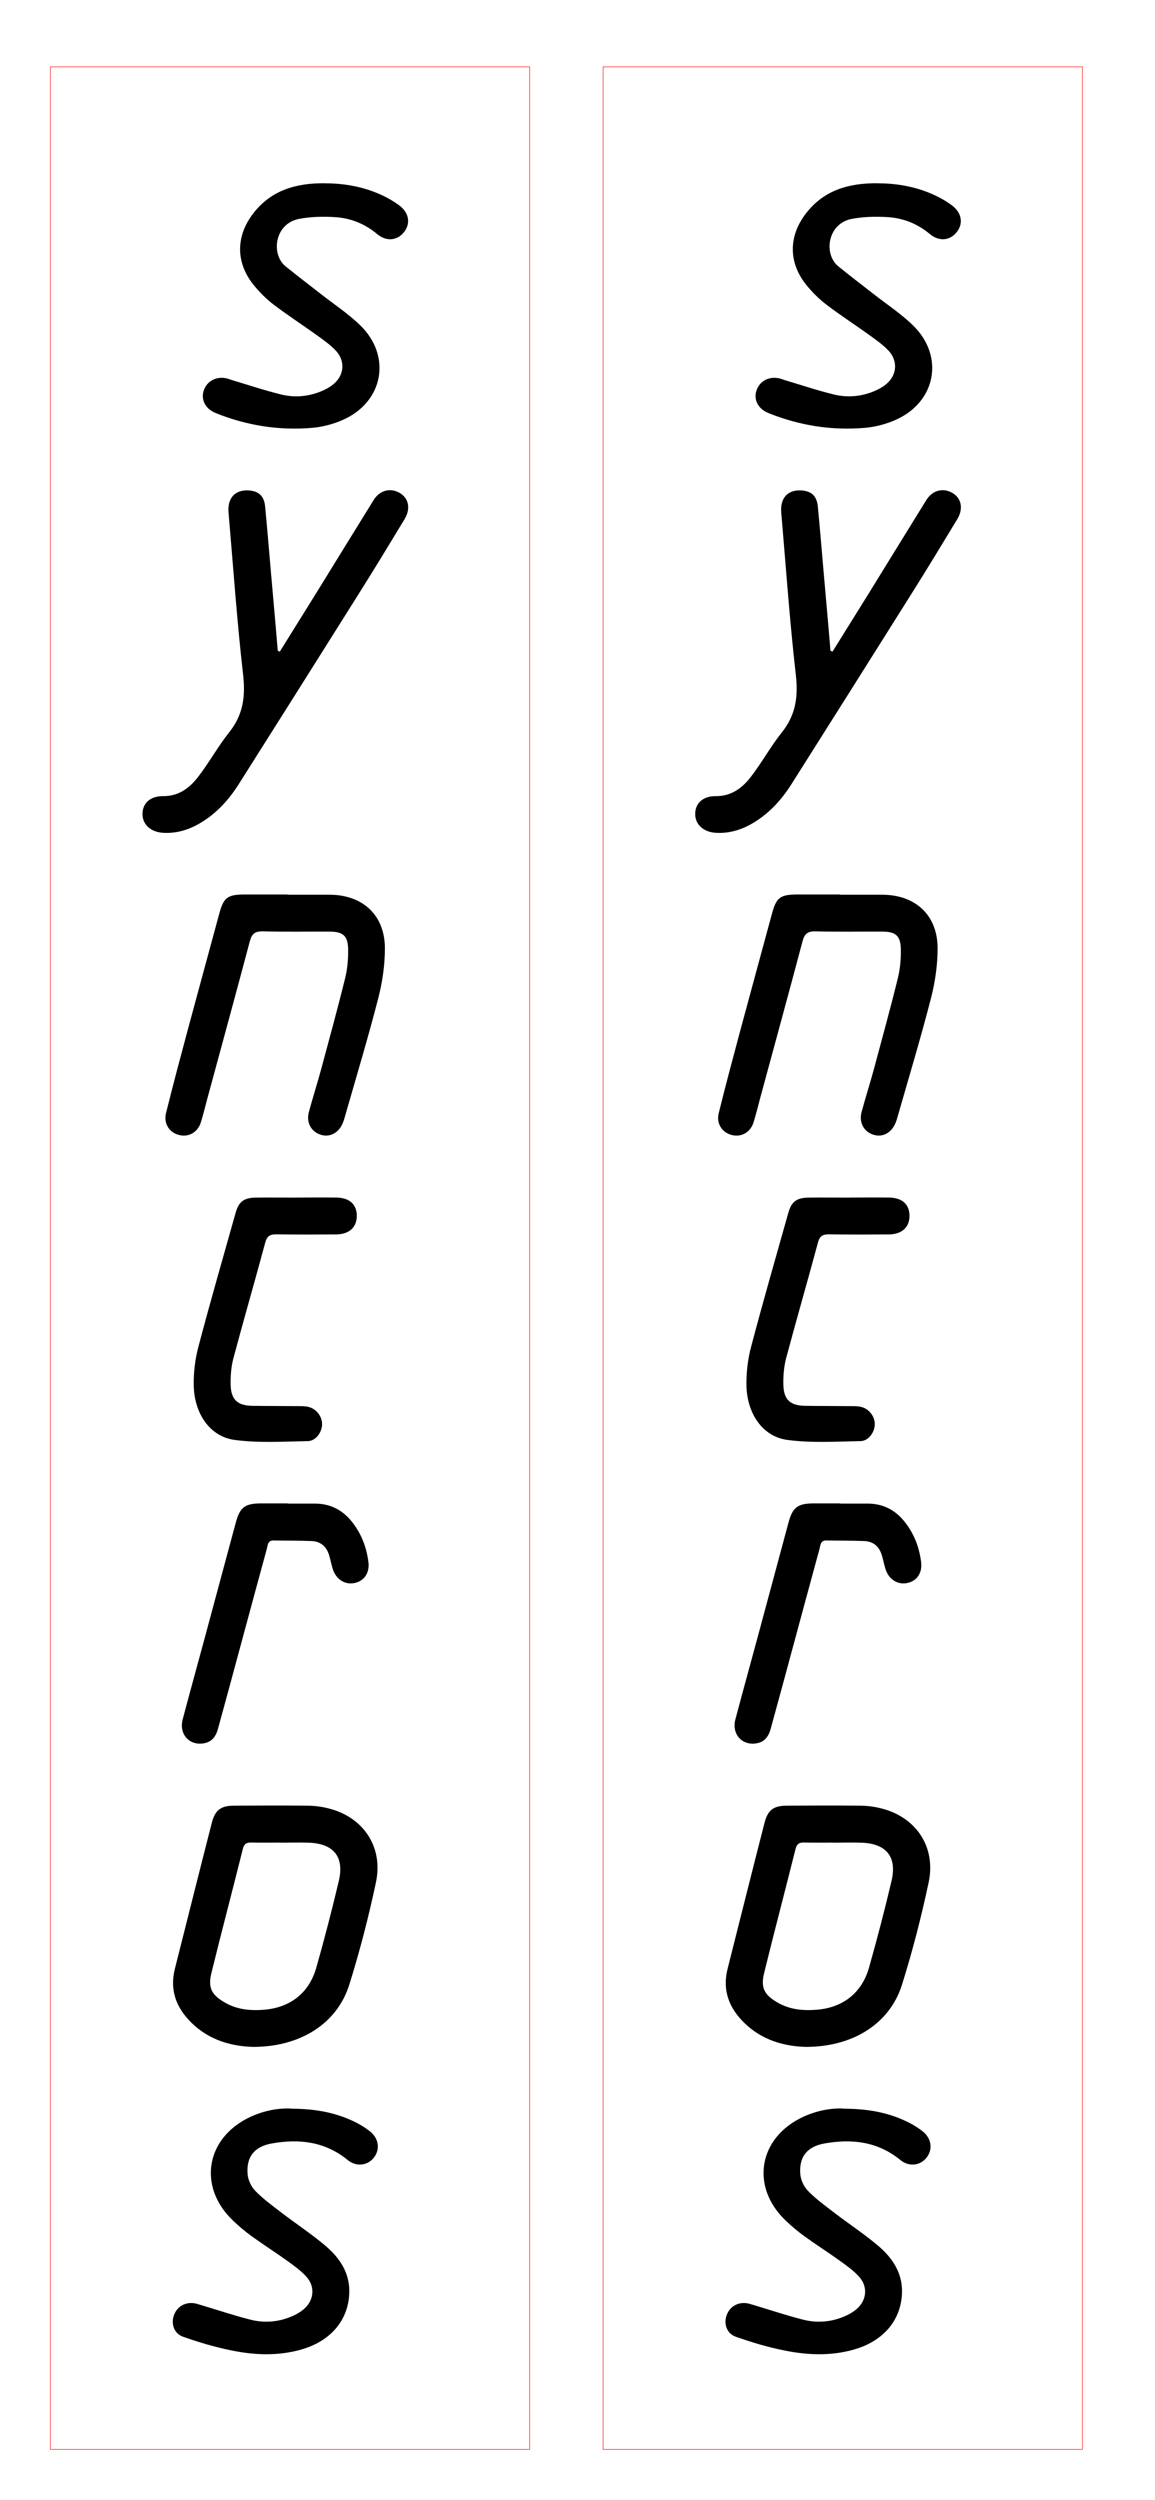 <?xml version="1.0" encoding="UTF-8"?>
<svg id="Layer_1" data-name="Layer 1" xmlns="http://www.w3.org/2000/svg" viewBox="0 0 153.28 331.62">
  <defs>
    <style>
      .cls-1 {
        fill: none;
        stroke: red;
        stroke-miterlimit: 10;
        stroke-width: .07px;
      }
    </style>
  </defs>
  <g>
    <path d="m33.55,271.53c-2.8-.08-5.77-.87-8.14-3.2-2.02-1.98-2.92-4.33-2.2-7.17,1.63-6.44,3.24-12.89,4.89-19.32.44-1.73,1.19-2.3,2.95-2.31,3.21-.02,6.43-.03,9.64,0,.89,0,1.79.1,2.65.3,4.78,1.07,7.57,5.08,6.55,9.88-.97,4.57-2.14,9.12-3.54,13.58-1.63,5.17-6.51,8.25-12.79,8.24Zm3.67-27.1h0c-1.29,0-2.59.02-3.88-.01-.62-.01-.94.17-1.11.84-1.37,5.49-2.82,10.96-4.17,16.46-.49,1.98.02,2.92,1.82,3.95,1.57.9,3.29,1.07,5.05.94,3.53-.25,6.07-2.19,7.04-5.57,1.08-3.81,2.08-7.65,2.99-11.51.76-3.21-.67-4.97-3.99-5.09-1.25-.04-2.5,0-3.75,0Z"/>
    <path d="m37.12,86.46c1.62-2.61,3.25-5.21,4.87-7.82,2.53-4.1,5.05-8.2,7.59-12.3.75-1.21,2.01-1.62,3.21-1.08,1.4.63,1.8,2.12.9,3.61-2.01,3.32-4.02,6.64-6.09,9.92-5.29,8.42-10.6,16.83-15.92,25.24-1.23,1.94-2.74,3.64-4.68,4.89-1.61,1.04-3.35,1.66-5.3,1.56-1.65-.08-2.78-1.07-2.79-2.47-.01-1.46,1.03-2.42,2.75-2.4,2.04.02,3.5-1.08,4.63-2.55,1.47-1.9,2.63-4.04,4.13-5.92,1.82-2.28,2.17-4.69,1.85-7.56-.82-7.18-1.32-14.39-1.94-21.58-.17-1.94.88-3.07,2.69-2.94,1.32.09,2.02.73,2.16,2.09.29,2.97.53,5.95.79,8.93.15,1.73.31,3.46.46,5.2.15,1.68.29,3.36.43,5.04.09.04.18.08.26.12Z"/>
    <path d="m38.19,118.69c1.87,0,3.75-.01,5.62,0,4.34.04,7.24,2.71,7.27,7.04.01,2.24-.33,4.55-.89,6.73-1.36,5.27-2.93,10.48-4.43,15.71-.07.26-.15.52-.25.76-.53,1.35-1.75,2-2.97,1.59-1.26-.41-1.92-1.63-1.55-3,.52-1.94,1.14-3.85,1.66-5.79,1.08-4.01,2.18-8.01,3.17-12.04.3-1.24.41-2.56.38-3.84-.05-1.74-.7-2.26-2.46-2.27-2.95-.01-5.89.04-8.84-.03-1.03-.03-1.47.29-1.74,1.29-1.84,6.94-3.74,13.87-5.62,20.8-.29,1.08-.55,2.16-.88,3.23-.42,1.35-1.62,2.02-2.91,1.69-1.27-.32-2.06-1.51-1.72-2.89.9-3.64,1.87-7.26,2.84-10.88,1.4-5.21,2.83-10.42,4.24-15.63.57-2.09,1.08-2.49,3.3-2.5,1.92,0,3.84,0,5.76,0Z"/>
    <path d="m43.22,24.32c2.46,0,5.09.45,7.55,1.61.76.36,1.5.79,2.18,1.29,1.35.99,1.58,2.44.65,3.59-.89,1.11-2.32,1.27-3.56.23-1.61-1.34-3.46-2.09-5.49-2.23-1.58-.11-3.22-.07-4.78.21-3.32.58-3.87,4.69-1.86,6.32,1.52,1.23,3.08,2.42,4.63,3.63,1.75,1.37,3.64,2.61,5.23,4.15,4.26,4.1,3.12,10.22-2.29,12.59-1.25.55-2.64.92-3.99,1.04-4.42.39-8.73-.29-12.85-1.95-1.5-.6-2.07-1.96-1.51-3.23.56-1.26,1.97-1.78,3.4-1.24.04.02.08.04.12.05,2.22.66,4.41,1.4,6.66,1.95,1.76.43,3.56.29,5.26-.4.61-.25,1.22-.57,1.72-1,1.4-1.18,1.54-3.04.3-4.39-.69-.74-1.54-1.35-2.37-1.95-1.95-1.41-3.98-2.72-5.9-4.18-.95-.72-1.82-1.59-2.58-2.51-2.46-2.97-2.5-6.52-.13-9.59,2.36-3.06,5.64-4.05,9.59-4Z"/>
    <path d="m38.61,279.73c3.31,0,6.14.54,8.77,1.9.59.31,1.16.67,1.69,1.08,1.21.94,1.41,2.43.53,3.53-.84,1.05-2.33,1.23-3.47.29-3.01-2.46-6.46-2.84-10.11-2.18-2.28.42-3.35,1.79-3.16,4.07.06.77.48,1.66,1.02,2.21,1.05,1.08,2.29,1.98,3.49,2.9,1.91,1.46,3.93,2.79,5.77,4.34,2.01,1.69,3.4,3.79,3.2,6.6-.24,3.49-2.59,6.14-6.37,7.21-3.09.88-6.21.74-9.29.11-2.17-.44-4.32-1.08-6.41-1.82-1.17-.42-1.58-1.69-1.21-2.78.38-1.13,1.38-1.79,2.59-1.67.31.03.61.13.91.22,2.22.66,4.41,1.4,6.65,1.97,1.8.46,3.64.34,5.39-.38.61-.25,1.22-.58,1.72-1.01,1.35-1.16,1.54-2.96.36-4.28-.73-.82-1.66-1.48-2.56-2.13-1.56-1.12-3.18-2.15-4.73-3.27-.87-.63-1.69-1.32-2.46-2.06-4.74-4.5-3.63-11.03,2.33-13.78,1.82-.84,3.74-1.17,5.37-1.09Z"/>
    <path d="m39.4,158.86c1.74,0,3.48-.02,5.22,0,1.76.02,2.73.9,2.73,2.43,0,1.51-1,2.44-2.72,2.46-2.63.02-5.27.03-7.9-.01-.83-.01-1.28.17-1.52,1.06-1.38,5.13-2.86,10.23-4.23,15.36-.3,1.15-.4,2.38-.37,3.57.06,1.96.92,2.72,2.86,2.76,2.05.03,4.11.02,6.16.04.44,0,.9,0,1.33.11,1.08.27,1.84,1.34,1.78,2.39-.06,1.02-.84,2.12-1.89,2.14-3.25.06-6.54.27-9.73-.16-3.25-.44-5.33-3.47-5.41-7.21-.03-1.72.18-3.49.62-5.15,1.57-5.95,3.28-11.87,4.95-17.8.41-1.44,1.09-1.95,2.63-1.98,1.83-.03,3.66,0,5.49,0Z"/>
    <path d="m38.18,199.46c1.2,0,2.41,0,3.61,0,1.95,0,3.55.77,4.79,2.26,1.32,1.59,2.05,3.44,2.31,5.47.19,1.47-.56,2.55-1.86,2.81-1.26.25-2.43-.49-2.86-1.84-.19-.59-.3-1.21-.48-1.81-.33-1.15-1.09-1.86-2.3-1.92-1.69-.07-3.39-.05-5.08-.08-.79-.01-.77.63-.9,1.11-1.11,4.04-2.19,8.09-3.29,12.13-1.06,3.92-2.11,7.83-3.19,11.74-.36,1.31-1.06,1.89-2.21,1.97-1.76.12-2.96-1.39-2.48-3.2.97-3.66,1.98-7.31,2.97-10.97,1.36-5.04,2.71-10.07,4.07-15.11.56-2.09,1.22-2.58,3.41-2.59,1.16,0,2.32,0,3.48,0Z"/>
  </g>
  <rect class="cls-1" x="6.69" y="8.87" width="63.61" height="316.05"/>
  <g>
    <path d="m106.9,271.53c-2.8-.08-5.77-.87-8.14-3.2-2.02-1.98-2.92-4.33-2.2-7.17,1.63-6.44,3.24-12.89,4.89-19.32.44-1.73,1.19-2.3,2.95-2.31,3.21-.02,6.43-.03,9.64,0,.89,0,1.79.1,2.65.3,4.78,1.07,7.57,5.08,6.55,9.88-.97,4.57-2.14,9.12-3.54,13.58-1.63,5.17-6.51,8.25-12.79,8.24Zm3.67-27.1h0c-1.29,0-2.59.02-3.88-.01-.62-.01-.94.17-1.11.84-1.37,5.49-2.82,10.96-4.17,16.46-.49,1.98.02,2.92,1.82,3.95,1.57.9,3.29,1.07,5.05.94,3.53-.25,6.07-2.19,7.04-5.57,1.08-3.81,2.08-7.65,2.99-11.51.76-3.21-.67-4.97-3.99-5.09-1.25-.04-2.5,0-3.75,0Z"/>
    <path d="m110.47,86.46c1.62-2.61,3.25-5.21,4.87-7.82,2.53-4.1,5.05-8.2,7.59-12.3.75-1.21,2.01-1.62,3.21-1.08,1.4.63,1.8,2.12.9,3.61-2.01,3.32-4.02,6.64-6.09,9.92-5.29,8.42-10.6,16.83-15.92,25.24-1.23,1.94-2.74,3.64-4.68,4.89-1.61,1.04-3.35,1.66-5.3,1.56-1.65-.08-2.78-1.07-2.79-2.47-.01-1.46,1.03-2.42,2.75-2.4,2.04.02,3.5-1.08,4.63-2.55,1.47-1.9,2.63-4.04,4.13-5.92,1.82-2.28,2.17-4.69,1.85-7.56-.82-7.18-1.32-14.39-1.94-21.58-.17-1.94.88-3.07,2.69-2.94,1.32.09,2.02.73,2.16,2.09.29,2.97.53,5.95.79,8.93.15,1.73.31,3.46.46,5.2.15,1.68.29,3.36.43,5.04.09.04.18.08.26.12Z"/>
    <path d="m111.54,118.69c1.87,0,3.75-.01,5.62,0,4.34.04,7.24,2.71,7.27,7.04.01,2.24-.33,4.55-.89,6.73-1.36,5.27-2.93,10.48-4.43,15.71-.07.26-.15.52-.25.76-.53,1.35-1.75,2-2.97,1.59-1.26-.41-1.92-1.63-1.55-3,.52-1.94,1.14-3.85,1.66-5.79,1.08-4.01,2.18-8.01,3.17-12.04.3-1.24.41-2.56.38-3.84-.05-1.74-.7-2.26-2.46-2.27-2.95-.01-5.89.04-8.84-.03-1.03-.03-1.47.29-1.74,1.29-1.84,6.94-3.74,13.87-5.62,20.8-.29,1.08-.55,2.16-.88,3.23-.42,1.35-1.62,2.02-2.91,1.69-1.27-.32-2.06-1.51-1.72-2.89.9-3.64,1.87-7.26,2.84-10.88,1.4-5.21,2.83-10.42,4.24-15.63.57-2.09,1.08-2.49,3.3-2.5,1.92,0,3.84,0,5.76,0Z"/>
    <path d="m116.57,24.32c2.46,0,5.09.45,7.55,1.61.76.36,1.5.79,2.18,1.29,1.35.99,1.58,2.44.65,3.59-.89,1.11-2.32,1.27-3.56.23-1.61-1.34-3.46-2.09-5.49-2.23-1.58-.11-3.22-.07-4.78.21-3.32.58-3.87,4.69-1.86,6.32,1.52,1.23,3.08,2.42,4.63,3.63,1.75,1.37,3.64,2.61,5.23,4.15,4.26,4.1,3.12,10.22-2.29,12.59-1.25.55-2.64.92-3.99,1.04-4.42.39-8.73-.29-12.85-1.95-1.5-.6-2.07-1.96-1.51-3.23.56-1.26,1.97-1.78,3.4-1.24.04.02.08.04.12.05,2.22.66,4.41,1.4,6.66,1.95,1.76.43,3.56.29,5.26-.4.61-.25,1.22-.57,1.72-1,1.4-1.18,1.54-3.04.3-4.39-.69-.74-1.54-1.35-2.37-1.95-1.95-1.41-3.98-2.72-5.9-4.18-.95-.72-1.82-1.59-2.58-2.51-2.46-2.97-2.5-6.52-.13-9.59,2.36-3.06,5.64-4.05,9.59-4Z"/>
    <path d="m111.96,279.73c3.31,0,6.14.54,8.77,1.9.59.31,1.16.67,1.69,1.08,1.21.94,1.41,2.43.53,3.53-.84,1.05-2.33,1.23-3.47.29-3.01-2.46-6.46-2.84-10.11-2.18-2.28.42-3.35,1.79-3.16,4.07.06.77.48,1.66,1.02,2.21,1.05,1.08,2.29,1.98,3.49,2.9,1.91,1.46,3.93,2.79,5.77,4.34,2.01,1.69,3.4,3.79,3.2,6.6-.24,3.49-2.59,6.14-6.37,7.21-3.09.88-6.21.74-9.29.11-2.17-.44-4.32-1.08-6.41-1.82-1.17-.42-1.58-1.69-1.21-2.78.38-1.13,1.38-1.79,2.59-1.67.31.03.61.13.91.22,2.22.66,4.41,1.4,6.65,1.97,1.8.46,3.64.34,5.39-.38.61-.25,1.22-.58,1.72-1.01,1.35-1.16,1.54-2.96.36-4.28-.73-.82-1.66-1.48-2.56-2.13-1.56-1.12-3.18-2.15-4.73-3.27-.87-.63-1.69-1.32-2.46-2.06-4.74-4.5-3.63-11.03,2.33-13.78,1.82-.84,3.74-1.17,5.37-1.09Z"/>
    <path d="m112.75,158.86c1.74,0,3.48-.02,5.22,0,1.76.02,2.73.9,2.73,2.43,0,1.51-1,2.44-2.72,2.46-2.63.02-5.27.03-7.9-.01-.83-.01-1.28.17-1.52,1.06-1.38,5.13-2.86,10.23-4.23,15.36-.3,1.15-.4,2.38-.37,3.57.06,1.96.92,2.72,2.86,2.76,2.05.03,4.11.02,6.16.04.44,0,.9,0,1.33.11,1.08.27,1.84,1.34,1.78,2.39-.06,1.02-.84,2.12-1.89,2.14-3.25.06-6.54.27-9.73-.16-3.25-.44-5.33-3.47-5.41-7.21-.03-1.72.18-3.49.62-5.15,1.57-5.95,3.28-11.87,4.95-17.8.41-1.44,1.09-1.95,2.63-1.98,1.83-.03,3.66,0,5.49,0Z"/>
    <path d="m111.53,199.46c1.2,0,2.41,0,3.61,0,1.95,0,3.55.77,4.79,2.26,1.32,1.59,2.05,3.44,2.31,5.47.19,1.47-.56,2.55-1.86,2.81-1.26.25-2.43-.49-2.86-1.84-.19-.59-.3-1.21-.48-1.81-.33-1.15-1.09-1.86-2.3-1.92-1.69-.07-3.39-.05-5.08-.08-.79-.01-.77.63-.9,1.11-1.11,4.04-2.19,8.09-3.29,12.13-1.06,3.92-2.11,7.83-3.19,11.74-.36,1.31-1.06,1.89-2.21,1.97-1.76.12-2.96-1.39-2.48-3.2.97-3.66,1.98-7.31,2.97-10.97,1.36-5.04,2.71-10.07,4.07-15.11.56-2.09,1.22-2.58,3.41-2.59,1.16,0,2.32,0,3.48,0Z"/>
  </g>
  <rect class="cls-1" x="80.04" y="8.87" width="63.61" height="316.05"/>
</svg>